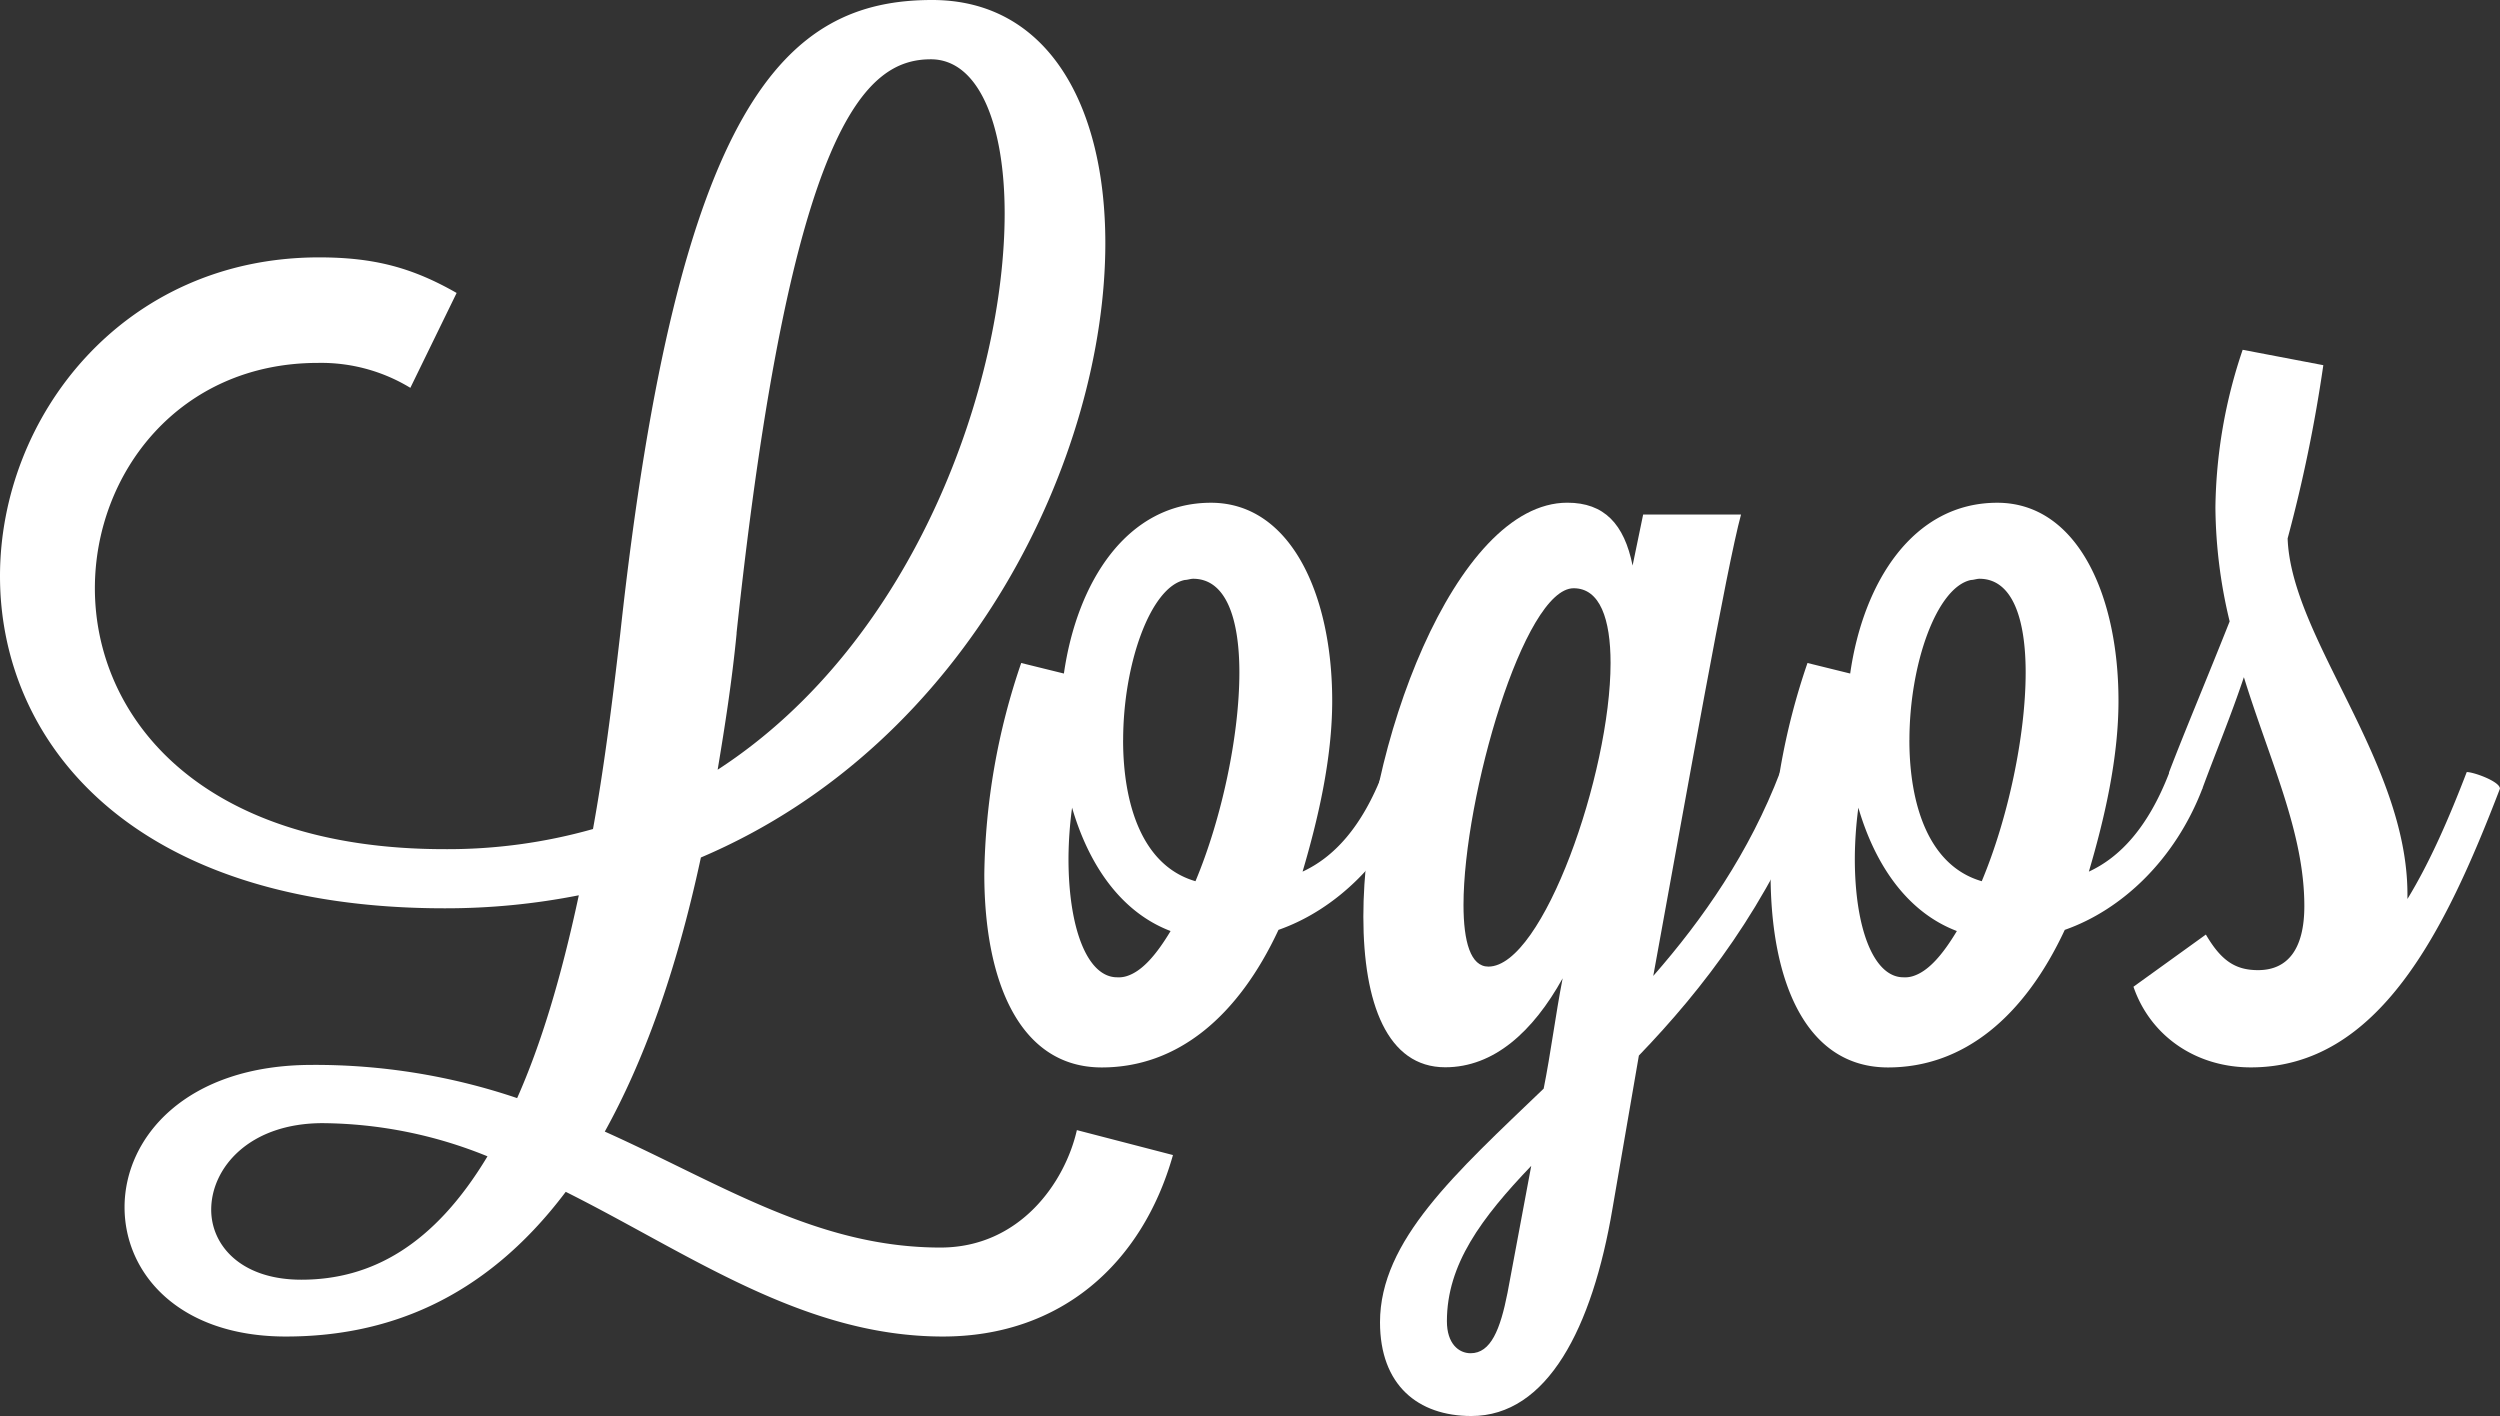 <svg id="Layer_1" data-name="Layer 1" xmlns="http://www.w3.org/2000/svg" viewBox="0 0 474.29 268.66"><rect x="0" y="0" width="474.29" height="268.66" fill="#333333" stroke="none"/><defs><style>.cls-1{fill:#fff;}</style></defs><title>logos</title><path class="cls-1" d="M112.5,157.28c2-11,3.6-23.4,5.18-37.13C128.7,19.13,149.18,0,176.85,0c21.83,0,32.85,19.8,32.85,46.13,0,40.05-25.43,94.73-76.73,116.55-4.73,22.05-11,38.93-18.23,52,22.05,9.9,40.28,22,63.68,22,15.08,0,23.63-12.37,25.88-22.28l18.23,4.73c-5.85,20.7-21.38,34.43-43.65,34.43-26.55,0-48.15-15.75-71.55-27.45-15.75,20.93-34.65,27.45-53.1,27.45-20.25,0-30.6-11.93-30.6-24.53,0-13.28,11.7-27,35.55-27a119.56,119.56,0,0,1,38.93,6.3c4.5-10.12,8.33-22.73,11.7-38.48a130,130,0,0,1-25.43,2.47c-59.63,0-84.38-31.73-84.38-63C0,79,23.4,48.83,60.53,48.83c10.58,0,17.78,2,26.1,6.75l-8.78,18A32.53,32.53,0,0,0,60.3,68.85C34,68.85,18,89.78,18,111.6c0,24.08,19.58,49.5,66.38,49.5A101.18,101.18,0,0,0,112.5,157.28Zm-20,62.1a84.28,84.28,0,0,0-31.28-6.3c-14,0-21.15,8.55-21.15,16.42,0,6.75,5.63,13.28,17.1,13.28C70.43,242.78,82.35,236.26,92.48,219.38Zm47.25-99.23c-.9,9.23-2.25,17.78-3.6,25.88,37.8-24.53,54.45-73.8,54.45-105.53,0-17.1-5-29.25-14-29.25C164.25,11.25,150.08,23.4,139.73,120.15Z"/><path class="cls-1" d="M268.65,149.63c-5.18,13.5-15.3,23-26.1,26.78-7.65,16.42-19.13,26.1-33.53,26.1-15.53,0-22.28-16.2-22.28-36.68a128.31,128.31,0,0,1,7-40.05l8.1,2c2.48-17.33,11.93-32.4,27.9-32.4,15.08,0,23,17.33,23,37.58,0,11-2.7,22.5-5.62,32.4,5.85-2.7,11.25-8.33,15.3-18.9C263.7,146.48,268.65,148.28,268.65,149.63Zm-46.58,27c-9.45-3.6-15.53-12.6-18.68-23.4a75,75,0,0,0-.68,9.68c0,13.28,3.6,22.5,9.23,22.5a5,5,0,0,0,1.8-.22C216.68,184.28,219.38,181.13,222.08,176.63Zm-9-36.23c0,12.15,3.6,23.85,13.73,26.78,5-11.93,8.33-27.68,8.33-39.6,0-10.13-2.48-17.78-8.78-17.78-.45,0-1.12.23-1.58.23C218.25,111.38,213.08,126,213.08,140.4Z"/><path class="cls-1" d="M344,149.4v.23c-8.55,22.05-20.92,38-33.08,50.63l-5,29c-3.83,22.73-12.38,39.38-26.78,39.38-10.12,0-17.33-5.85-17.33-17.78,0-15.53,14.4-28.35,31.05-44.33,1.35-6.75,2.25-14,3.6-20.93-5.62,10.13-13.05,16.88-22.28,16.88-11,0-15.53-12.15-15.53-28.58,0-31.73,17.33-78.53,38.7-78.53,7,0,10.8,4.05,12.38,11.93l2-9.68H330.3c-2.7,9.9-10.13,51.75-16.65,87.53,9.45-10.8,18.23-23.4,24.08-38.7C339.75,146.48,344,148.05,344,149.4ZM279,256.73c3.83,0,5.63-4.5,7-11.47l4.5-24.08c-9.45,9.9-16,18.67-16,29.47C274.5,254.93,276.75,256.73,279,256.73Zm-1.35-85.05c0,7,1.35,11.7,4.72,11.7,10.35,0,23.18-36.68,23.18-57.6,0-8.33-2-14.18-7-14.18C289.12,111.6,277.65,151.2,277.65,171.68Z"/><path class="cls-1" d="M417.82,149.63c-5.18,13.5-15.3,23-26.1,26.78-7.65,16.42-19.13,26.1-33.53,26.1-15.53,0-22.28-16.2-22.28-36.68a128.32,128.32,0,0,1,7-40.05l8.1,2c2.47-17.33,11.93-32.4,27.9-32.4,15.08,0,23,17.33,23,37.58,0,11-2.7,22.5-5.62,32.4,5.85-2.7,11.25-8.33,15.3-18.9C412.87,146.48,417.82,148.28,417.82,149.63Zm-46.58,27c-9.45-3.6-15.53-12.6-18.68-23.4a75,75,0,0,0-.67,9.68c0,13.28,3.6,22.5,9.22,22.5a5,5,0,0,0,1.8-.22C365.85,184.28,368.55,181.13,371.25,176.63Zm-9-36.23c0,12.15,3.6,23.85,13.73,26.78,5-11.93,8.33-27.68,8.33-39.6,0-10.13-2.47-17.78-8.78-17.78-.45,0-1.12.23-1.58.23C367.42,111.38,362.25,126,362.25,140.4Z"/><path class="cls-1" d="M418.49,177.3c2.92,5,5.63,6.75,9.9,6.75,5.63,0,8.78-4,8.78-12.15,0-14-6.52-27.45-11.47-43.43-2.48,7.43-5.4,14.4-7.88,21.15,0,0-6.3-1.12-6.3-2.92v-.23c2.92-7.65,7.2-17.78,11.48-28.58a94.59,94.59,0,0,1-2.7-21.6,96.22,96.22,0,0,1,5.17-29.93l15.3,2.92A280.55,280.55,0,0,1,434,102.15c.67,18.9,22.73,42.3,22.73,67.5v.9c4.27-7,7.88-15.3,11.25-24.08,1.35,0,6.3,1.8,6.3,3.15-10.35,27-23,52.88-47.25,52.88-10.58,0-19.12-6.08-22.28-15.3Z"/></svg>